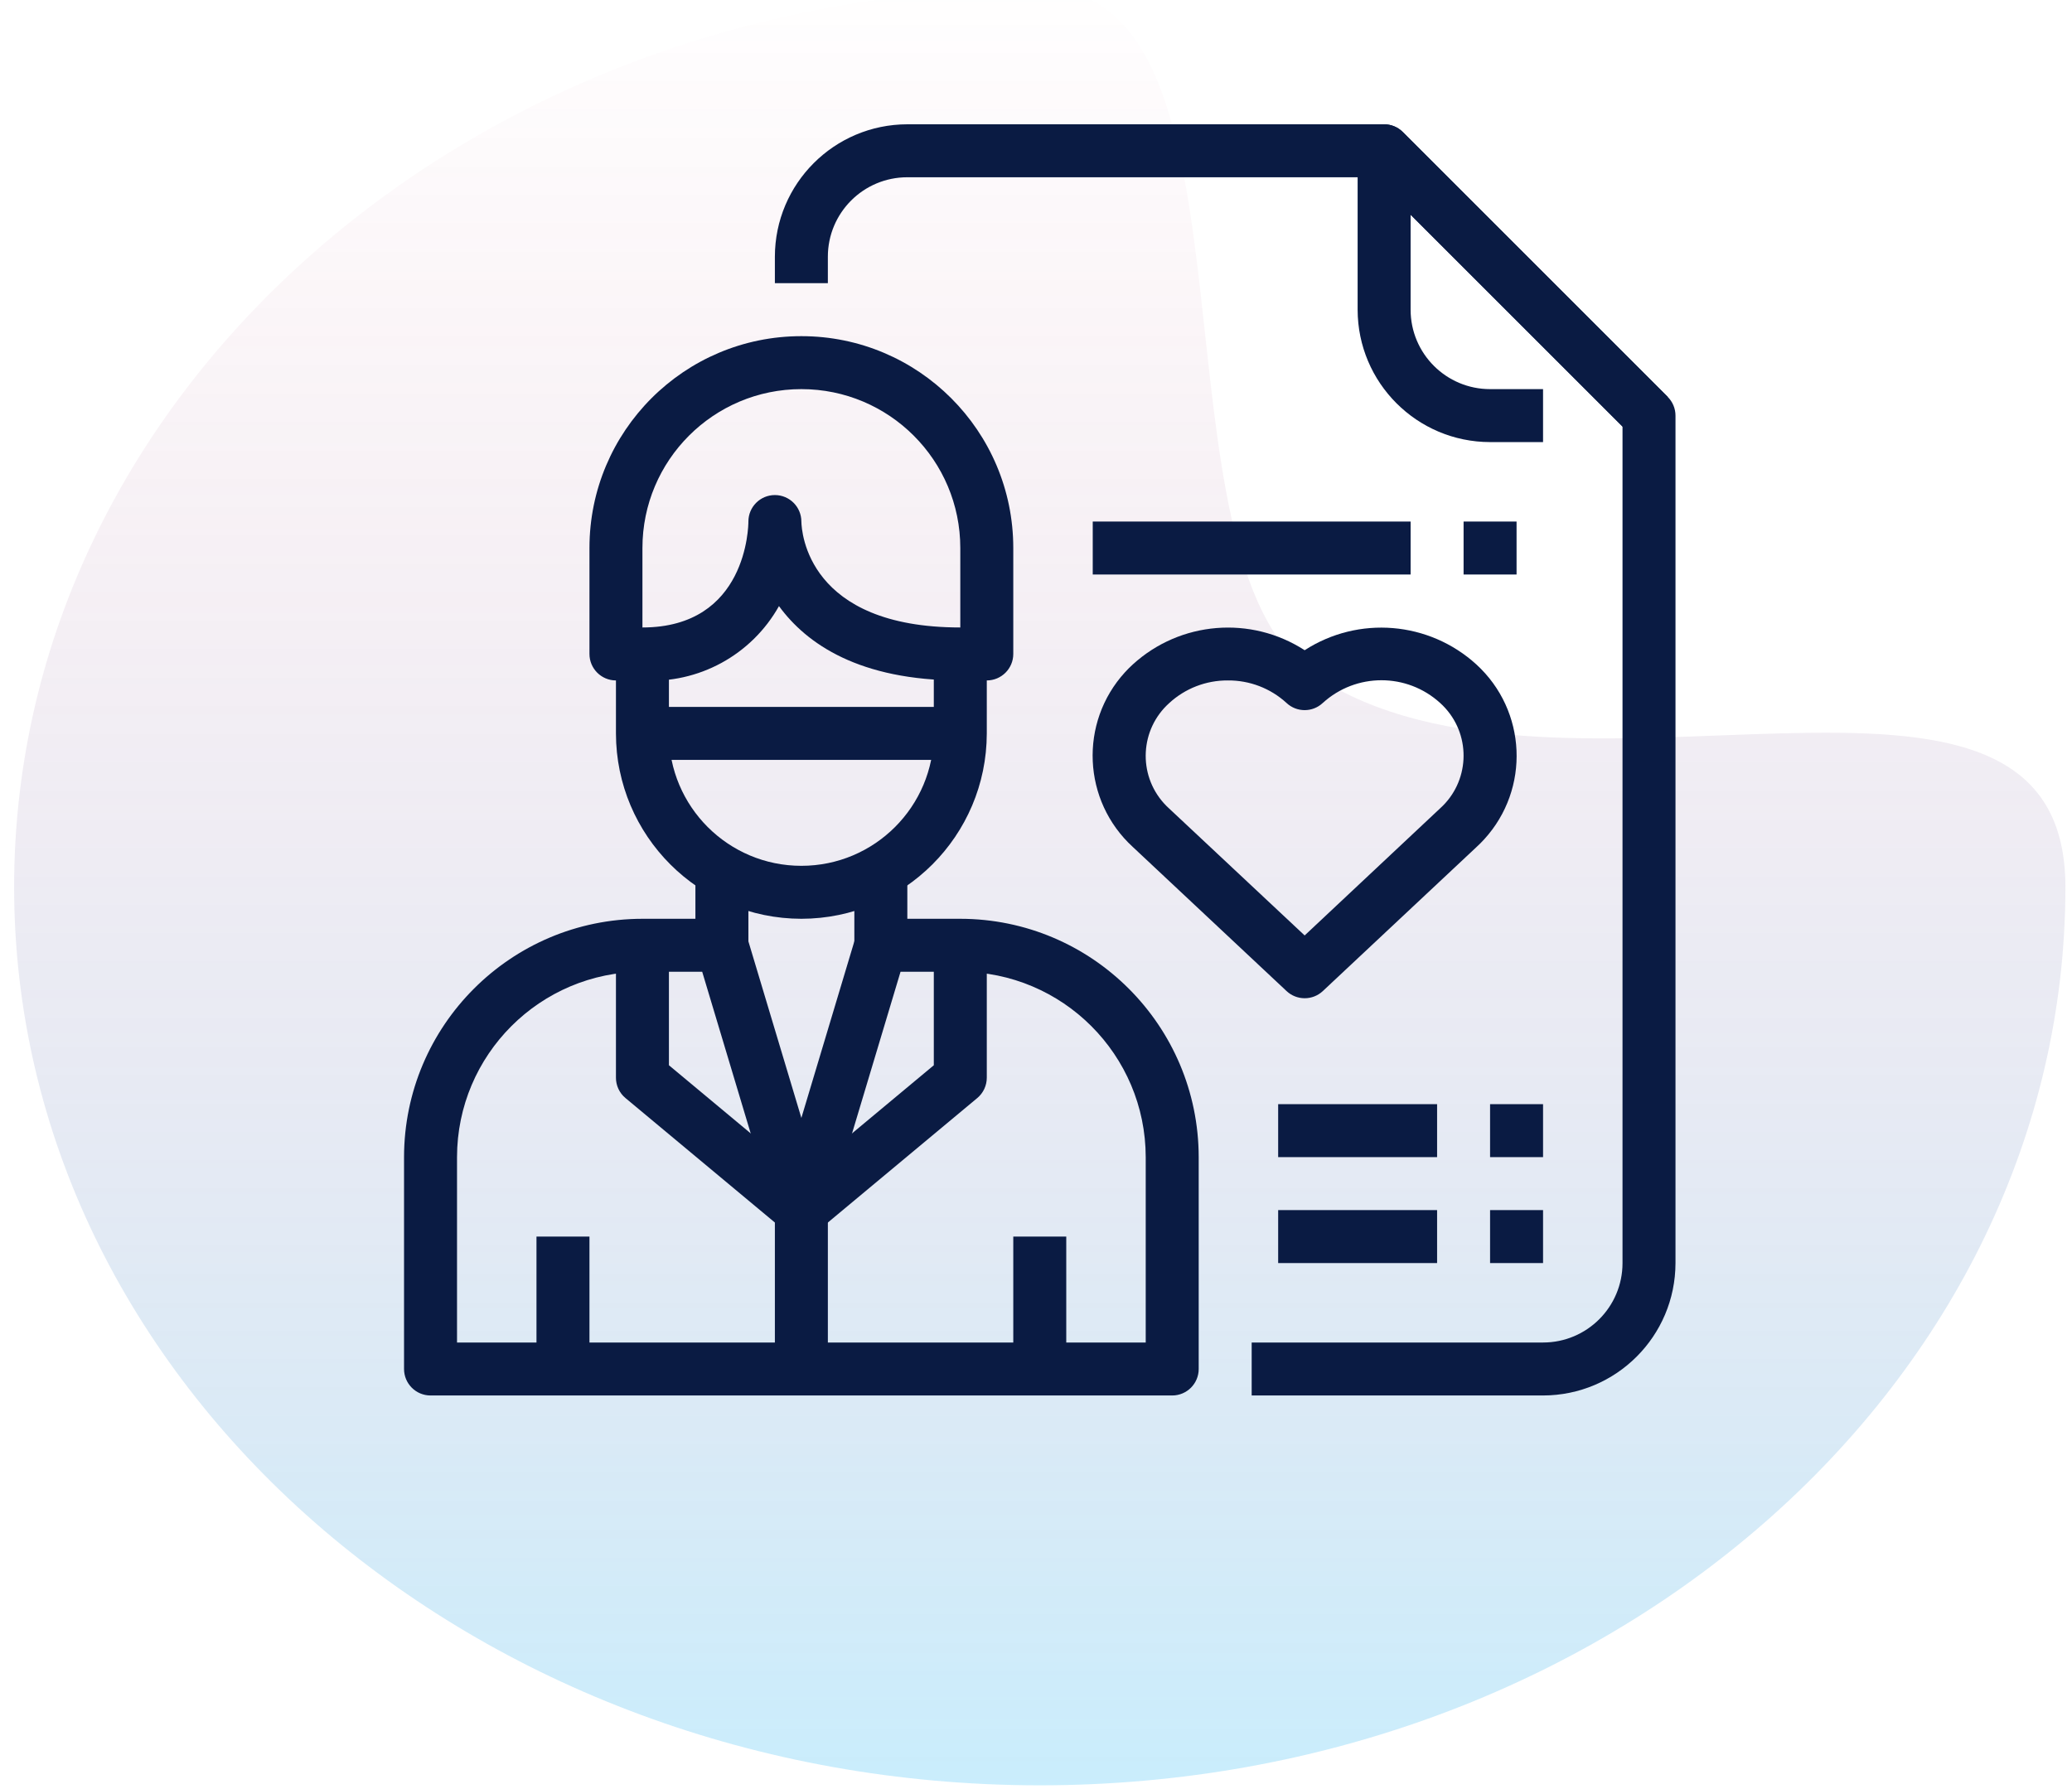 <?xml version="1.0" encoding="UTF-8"?>
<svg width="88px" height="76px" viewBox="0 0 88 76" version="1.1" xmlns="http://www.w3.org/2000/svg" xmlns:xlink="http://www.w3.org/1999/xlink">
    <!-- Generator: Sketch 57.1 (83088) - https://sketch.com -->
    <title>Icon</title>
    <desc>Created with Sketch.</desc>
    <defs>
        <linearGradient x1="50%" y1="0%" x2="50%" y2="100%" id="linearGradient-1">
            <stop stop-color="#BA104A" stop-opacity="0" offset="0%"></stop>
            <stop stop-color="#27B8F5" offset="100%"></stop>
        </linearGradient>
    </defs>
    <g id="For-Hospitals" stroke="none" stroke-width="1" fill="none" fill-rule="evenodd">
        <g transform="translate(-741, -4674)" id="Icon">
            <g transform="translate(741.6, 4673.52)">
                <path d="M43.56,76.32 C67.618,76.32 87.12,59.235 87.12,38.16 C87.12,25.766 65.685,36.14 55.236,29.169 C47.917,24.286 53.47,0 43.56,0 C19.502,0 0,17.085 0,38.16 C0,59.235 19.502,76.32 43.56,76.32 Z" id="Oval" fill="url(#linearGradient-1)" opacity="0.25"></path>
                <g id="doctor" transform="translate(16.56, 5.76)" fill="#0A1B43" fill-rule="nonzero">
                    <path d="M22.5,22.5 L22.5,25.875 C22.5,28.982 19.982,31.5 16.875,31.5 C13.768,31.5 11.25,28.982 11.25,25.875 L11.25,22.5 L9,22.5 L9,25.875 C9.006,30.222 12.528,33.744 16.875,33.75 C21.222,33.744 24.744,30.222 24.75,25.875 L24.75,22.5 L22.5,22.5 Z" id="Path"></path>
                    <path d="M16.875,9 C11.904,9 7.875,13.029 7.875,18 L7.875,22.5 C7.875,23.121 8.379,23.625 9,23.625 L10.125,23.625 C12.504,23.774 14.758,22.546 15.924,20.467 C17.1,22.08 19.35,23.625 23.625,23.625 L24.75,23.625 C25.371,23.625 25.875,23.121 25.875,22.5 L25.875,18 C25.875,13.029 21.846,9 16.875,9 Z M23.625,21.375 C17.143,21.375 16.884,17.325 16.875,16.875 C16.875,16.254 16.371,15.75 15.75,15.75 C15.129,15.75 14.625,16.254 14.625,16.875 C14.625,17.058 14.573,21.375 10.125,21.375 L10.125,18 C10.125,14.272 13.147,11.25 16.875,11.25 C20.603,11.25 23.625,14.272 23.625,18 L23.625,21.375 L23.625,21.375 Z" id="Shape"></path>
                    <rect id="Rectangle" x="19.125" y="31.5" width="2.25" height="3.375"></rect>
                    <rect id="Rectangle" x="12.375" y="31.5" width="2.25" height="3.375"></rect>
                    <path d="M23.625,33.75 L20.25,33.75 C19.753,33.75 19.315,34.076 19.172,34.552 L16.875,42.21 L14.578,34.552 C14.435,34.076 13.997,33.75 13.5,33.75 L10.125,33.75 C4.536,33.756 0.006,38.286 0,43.875 L0,52.875 C0,53.496 0.504,54 1.125,54 L32.625,54 C33.246,54 33.75,53.496 33.75,52.875 L33.75,43.875 C33.744,38.286 29.214,33.756 23.625,33.75 Z M31.5,51.75 L2.25,51.75 L2.25,43.875 C2.256,39.528 5.778,36.006 10.125,36 L12.663,36 L15.797,46.448 C15.906,46.811 16.19,47.094 16.552,47.203 C17.148,47.381 17.775,47.043 17.953,46.448 L21.087,36 L23.625,36 C27.972,36.006 31.494,39.528 31.5,43.875 L31.5,51.75 L31.5,51.75 Z" id="Shape"></path>
                    <rect id="Rectangle" x="25.875" y="47.25" width="2.25" height="5.625"></rect>
                    <rect id="Rectangle" x="5.625" y="47.25" width="2.25" height="5.625"></rect>
                    <path d="M22.5,34.875 L22.5,39.972 L16.154,45.26 L17.596,46.99 L24.346,41.365 C24.602,41.151 24.75,40.834 24.75,40.5 L24.75,34.875 L22.5,34.875 L22.5,34.875 Z" id="Path"></path>
                    <path d="M11.25,39.972 L11.25,34.875 L9,34.875 L9,40.5 C8.999,40.834 9.147,41.151 9.404,41.365 L16.154,46.99 L17.596,45.26 L11.25,39.972 Z" id="Path"></path>
                    <rect id="Rectangle" x="15.75" y="46.125" width="2.25" height="6.75"></rect>
                    <rect id="Rectangle" x="10.125" y="24.75" width="13.5" height="2.25"></rect>
                    <path d="M52.08,13.17 L53.67,11.58 L42.42,0.33 C42.209,0.119 41.924,0 41.625,0 C41.004,0 40.5,0.504 40.5,1.125 L40.5,7.875 C40.504,10.98 43.02,13.496 46.125,13.5 L48.375,13.5 L48.375,11.25 L46.125,11.25 C44.261,11.25 42.75,9.739 42.75,7.875 L42.75,3.841 L52.08,13.17 Z" id="Path"></path>
                    <path d="M53.67,11.58 L42.42,0.33 C42.209,0.119 41.923,0 41.625,0 L21.375,0 C18.27,0.004 15.754,2.52 15.75,5.625 L15.75,6.75 L18,6.75 L18,5.625 C18,3.761 19.511,2.25 21.375,2.25 L41.159,2.25 L51.75,12.841 L51.75,48.375 C51.75,50.239 50.239,51.75 48.375,51.75 L36,51.75 L36,54 L48.375,54 C51.48,53.996 53.996,51.48 54,48.375 L54,12.375 C54,12.077 53.881,11.791 53.67,11.58 Z" id="Path"></path>
                    <path d="M45.542,22.945 C43.53,21.112 40.536,20.864 38.25,22.341 C35.964,20.863 32.969,21.109 30.956,22.941 C30.84,23.047 30.729,23.157 30.623,23.273 C28.663,25.416 28.812,28.743 30.956,30.703 L37.481,36.82 C37.689,37.016 37.964,37.125 38.25,37.125 L38.25,37.125 C38.535,37.126 38.809,37.018 39.017,36.825 L45.542,30.708 C45.658,30.602 45.769,30.492 45.874,30.376 C47.835,28.232 47.686,24.906 45.542,22.945 Z M44.004,29.058 L38.25,34.458 L32.495,29.066 C32.417,28.996 32.344,28.922 32.274,28.845 C31.16,27.609 31.259,25.704 32.495,24.59 C33.173,23.964 34.064,23.619 34.987,23.625 C35.91,23.617 36.801,23.959 37.48,24.582 C37.913,24.988 38.587,24.988 39.019,24.582 C40.432,23.295 42.592,23.295 44.004,24.582 C44.082,24.652 44.155,24.725 44.225,24.803 C45.339,26.038 45.24,27.944 44.004,29.058 Z" id="Shape"></path>
                    <rect id="Rectangle" x="37.125" y="41.625" width="6.75" height="2.25"></rect>
                    <rect id="Rectangle" x="46.125" y="41.625" width="2.25" height="2.25"></rect>
                    <rect id="Rectangle" x="37.125" y="46.125" width="6.75" height="2.25"></rect>
                    <rect id="Rectangle" x="46.125" y="46.125" width="2.25" height="2.25"></rect>
                    <rect id="Rectangle" x="29.25" y="16.875" width="13.5" height="2.25"></rect>
                    <rect id="Rectangle" x="45" y="16.875" width="2.25" height="2.25"></rect>
                </g>
            </g>
        </g>
    </g>
</svg>